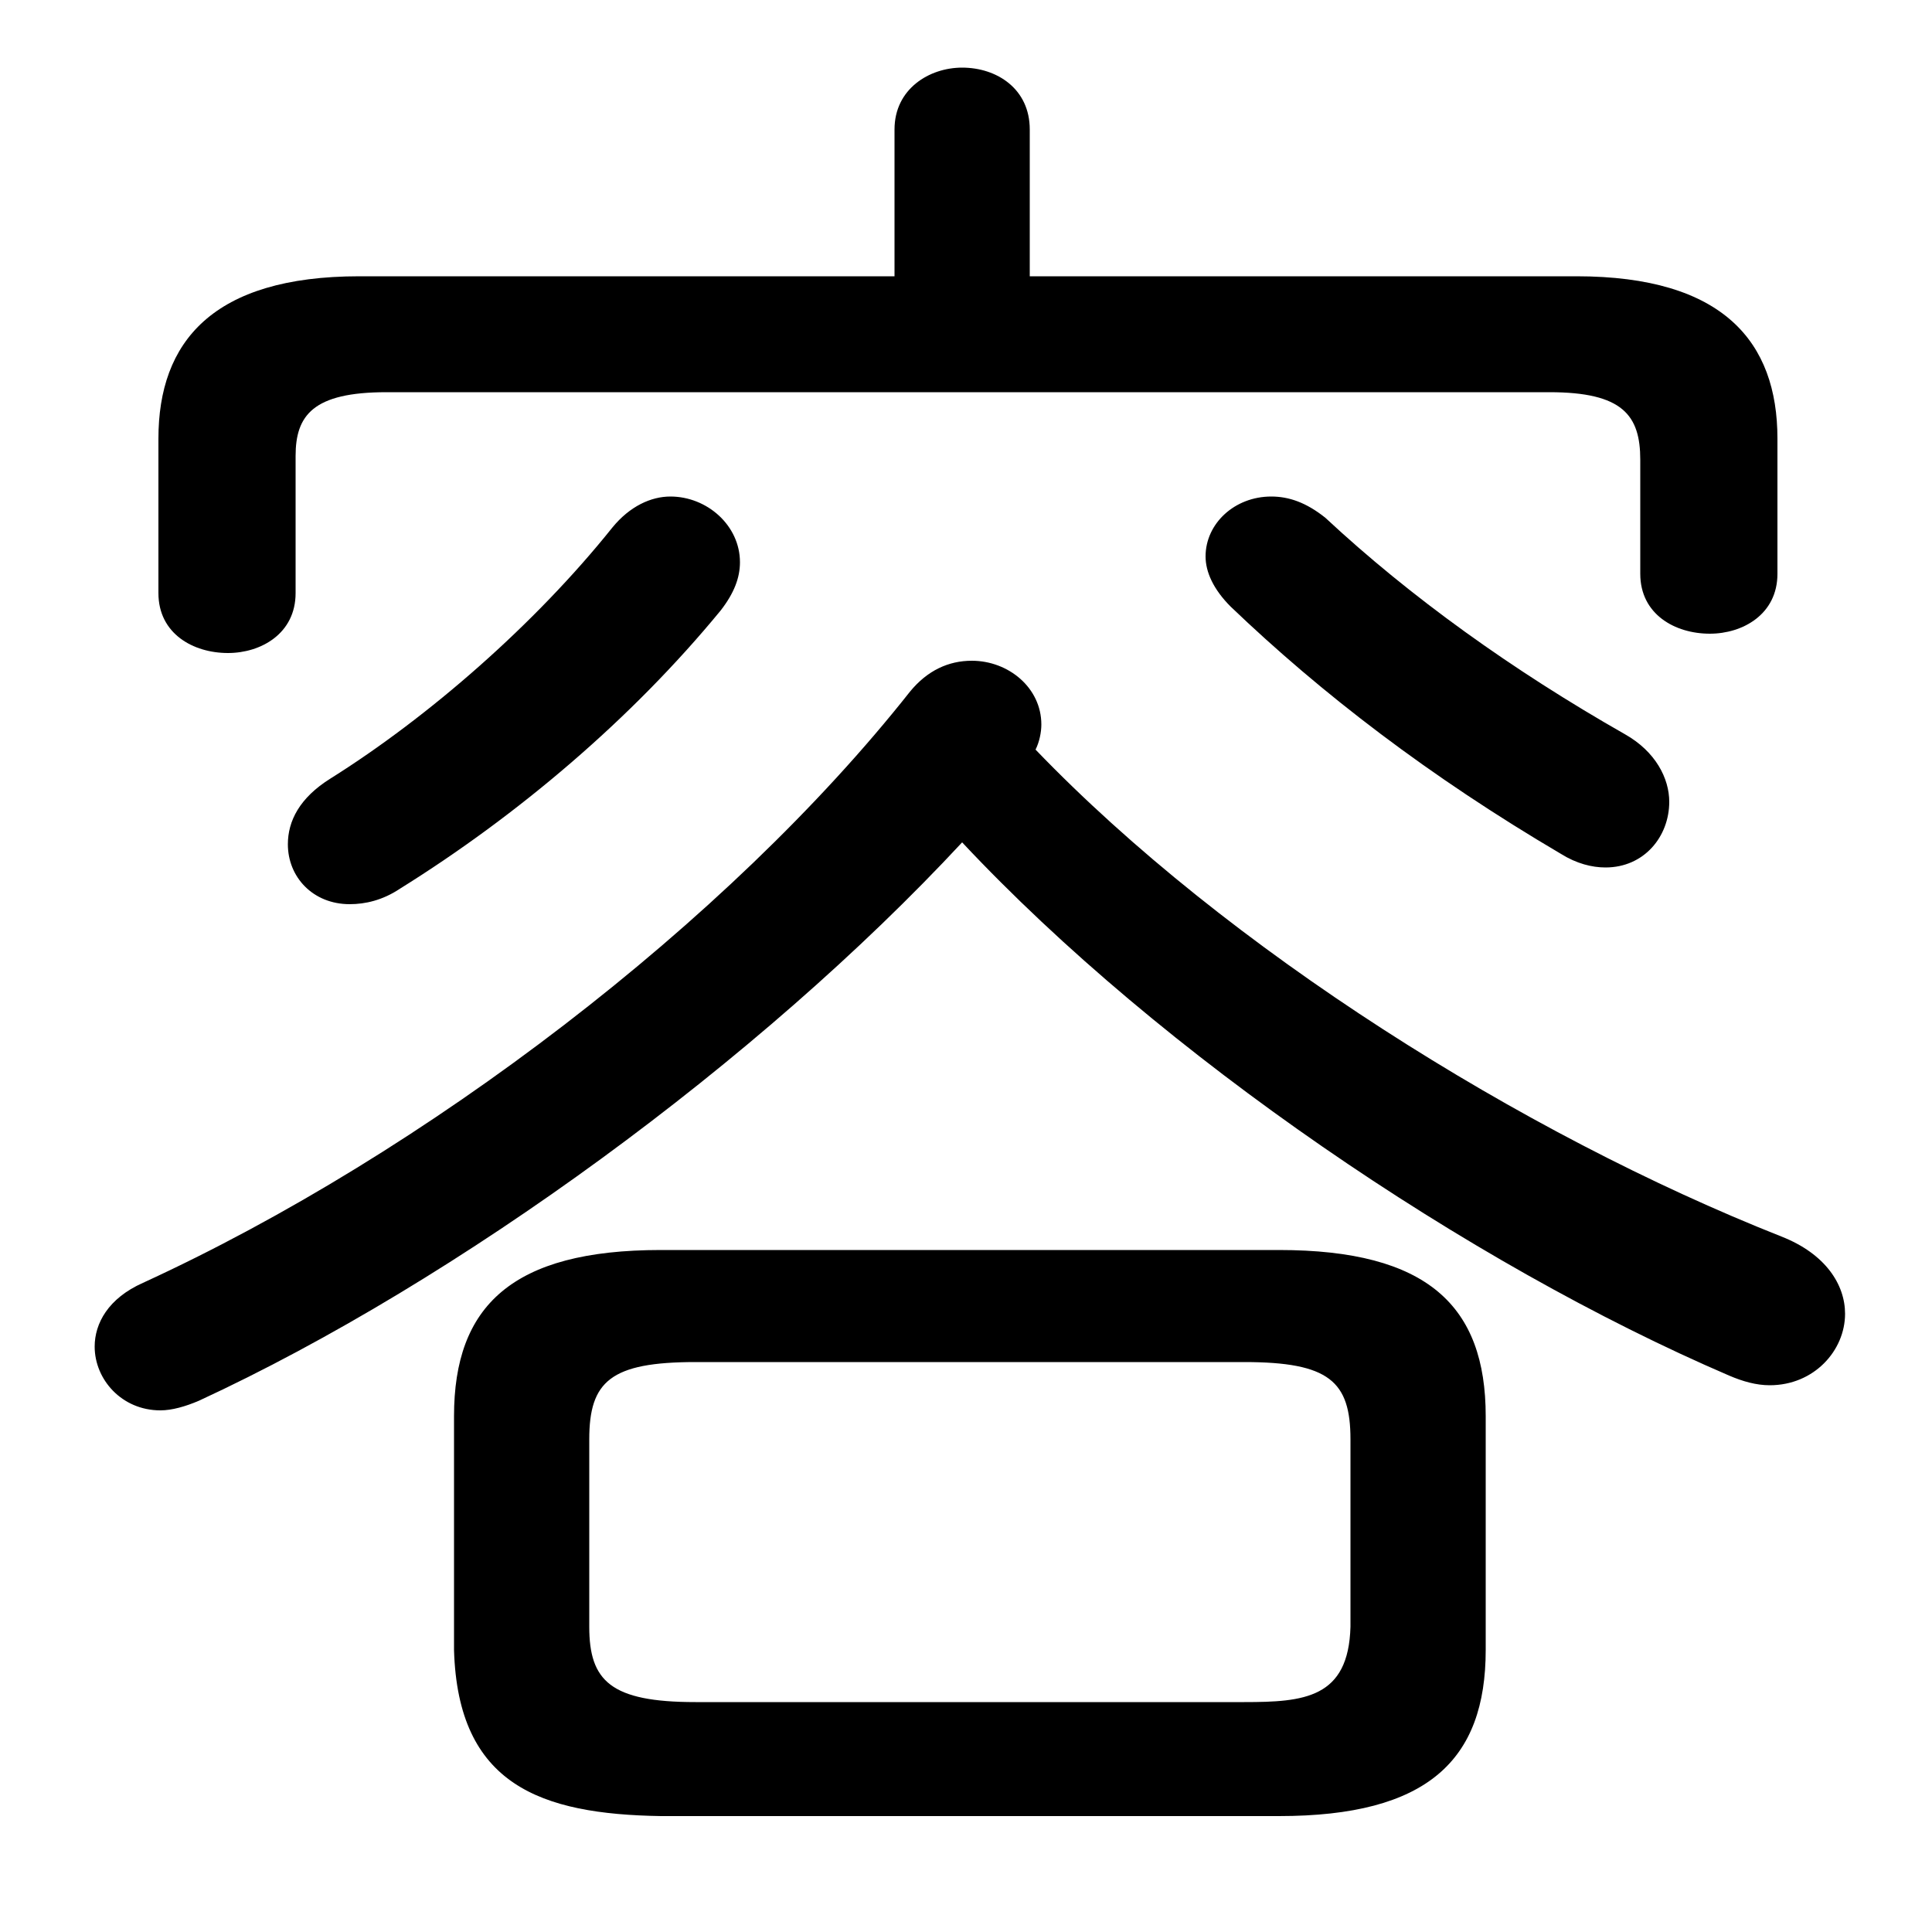 <svg xmlns="http://www.w3.org/2000/svg" viewBox="0 -44.0 50.0 50.0">
    <rect x="0" y="-44.0" width="50.0" height="50.0" fill="#808080" stroke="none"/>
    <g transform="scale(1, -1)">
        <!-- ボディの枠 -->
        <rect x="0" y="-6.0" width="50.0" height="50.0"
            stroke="white" fill="white"/>
        <!-- グリフ座標系の原点 -->
        <circle cx="0" cy="0" r="5" fill="white"/>
        <!-- グリフのアウトライン -->
        <g style="fill:black;stroke:#000000;stroke-width:0;stroke-linecap:round;stroke-linejoin:round;">
        <path d="M 33.1 -3.0 C 36.95 -3.0 38.45 -1.55 38.45 1.3 L 38.45 7.35 C 38.45 10.2 36.95 11.65 33.1 11.65 L 17.1 11.65 C 13.25 11.65 11.75 10.2 11.75 7.35 L 11.75 1.3 C 11.85 -2.2 14.0 -2.95 17.1 -3.0 Z M 18.0 -0.05 C 15.8 -0.05 15.25 0.5 15.25 1.9 L 15.25 6.75 C 15.25 8.25 15.8 8.75 18.0 8.75 L 32.2 8.75 C 34.4 8.75 34.95 8.25 34.95 6.75 L 34.95 1.9 C 34.9 0.05 33.75 -0.05 32.2 -0.05 Z M 26.65 36.85 L 26.65 40.65 C 26.65 41.7 25.8 42.25 24.9 42.25 C 24.05 42.25 23.15 41.7 23.15 40.65 L 23.15 36.85 L 9.3 36.85 C 5.5 36.85 4.1 35.15 4.1 32.65 L 4.1 28.65 C 4.1 27.6 5.0 27.1 5.9 27.1 C 6.75 27.1 7.65 27.6 7.65 28.65 L 7.65 32.2 C 7.65 33.25 8.1 33.85 10.0 33.85 L 40.1 33.85 C 42.0 33.85 42.45 33.25 42.45 32.1 L 42.45 29.15 C 42.45 28.1 43.35 27.6 44.25 27.6 C 45.1 27.6 46.0 28.1 46.0 29.15 L 46.0 32.65 C 46.0 35.15 44.6 36.85 40.8 36.85 Z M 24.9 22.2 C 30.05 16.7 38.0 11.3 44.75 8.4 C 45.1 8.25 45.45 8.15 45.8 8.15 C 46.95 8.15 47.75 9.05 47.75 10.0 C 47.75 10.75 47.25 11.55 46.1 12.0 C 39.4 14.65 31.75 19.45 26.8 24.6 C 26.9 24.8 26.95 25.05 26.95 25.25 C 26.95 26.2 26.1 26.9 25.15 26.9 C 24.55 26.9 24.0 26.65 23.55 26.1 C 18.85 20.15 11.0 14.15 3.7 10.8 C 2.8 10.4 2.45 9.75 2.45 9.15 C 2.45 8.3 3.15 7.5 4.15 7.5 C 4.45 7.5 4.8 7.6 5.15 7.75 C 11.85 10.85 19.65 16.55 24.9 22.2 Z M 34.3 30.6 C 33.8 31.0 33.35 31.15 32.9 31.15 C 31.95 31.15 31.2 30.45 31.2 29.6 C 31.2 29.2 31.4 28.75 31.85 28.3 C 34.2 26.05 37.0 23.9 40.4 21.9 C 40.8 21.65 41.2 21.55 41.55 21.55 C 42.55 21.55 43.2 22.35 43.2 23.25 C 43.2 23.85 42.85 24.55 42.05 25.0 C 39.15 26.65 36.5 28.55 34.3 30.6 Z M 15.85 30.35 C 13.85 27.85 11.1 25.45 8.55 23.85 C 7.75 23.35 7.45 22.75 7.45 22.15 C 7.45 21.3 8.1 20.6 9.05 20.6 C 9.45 20.6 9.9 20.7 10.35 21.0 C 13.4 22.9 16.35 25.4 18.65 28.2 C 19.0 28.65 19.15 29.05 19.15 29.45 C 19.15 30.4 18.3 31.15 17.35 31.15 C 16.85 31.15 16.3 30.9 15.85 30.35 Z"/>
    </g>
    </g>
</svg>
